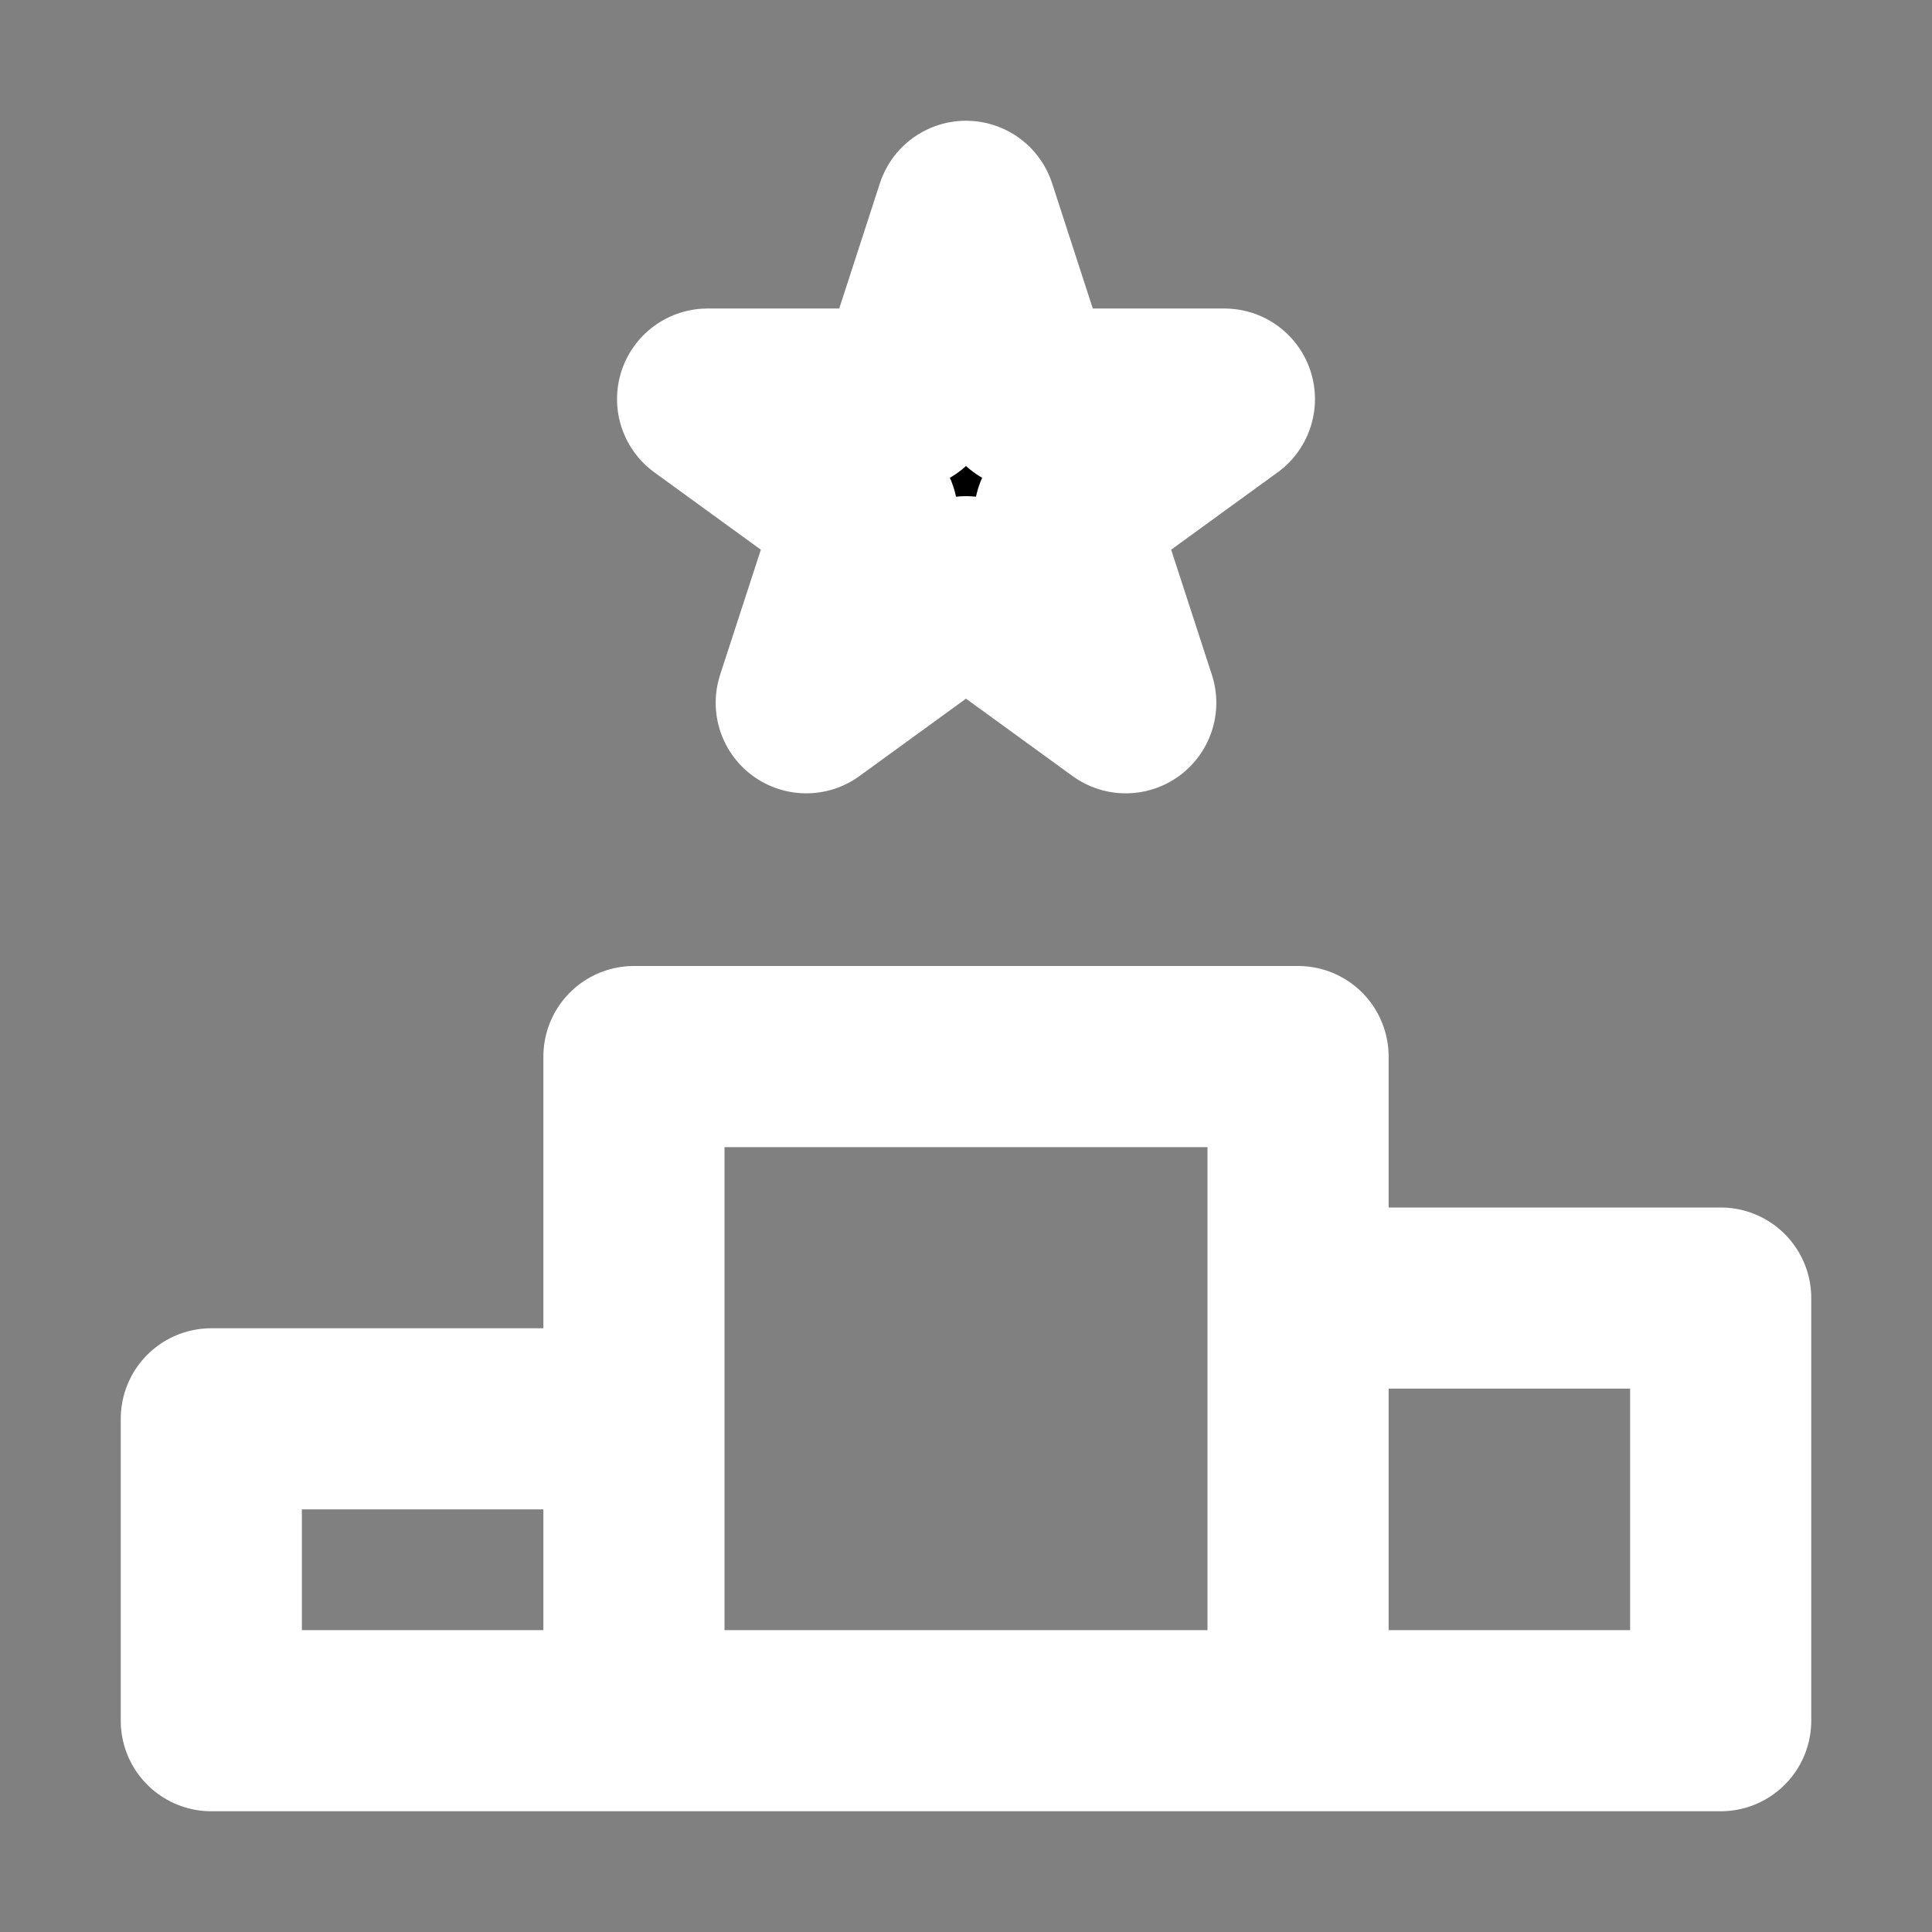 <svg width="32" height="32" viewBox="0 0 16 16" fill="none" xmlns="http://www.w3.org/2000/svg">

<rect x="0" y="0" width="16" height="16" fill="#808080" stroke="none"/>

<path d="M5.25 11.75V8.75H10.75V10.75M5.25 11.75H1.75V14.25H5.25M5.25 11.75V14.25M10.75 10.75H14.25V14.25H10.75M10.75 10.75V14.25M5.25 14.25H10.75" stroke="white" stroke-width="1.5" stroke-linecap="round" stroke-linejoin="round"/>
<path d="M8 1.75L8.505 3.305H10.14L8.817 4.266L9.323 5.82L8 4.859L6.677 5.82L7.183 4.266L5.86 3.305H7.495L8 1.75Z" fill="black" stroke="white" stroke-width="1.5" stroke-linecap="round" stroke-linejoin="round"/>
</svg>
